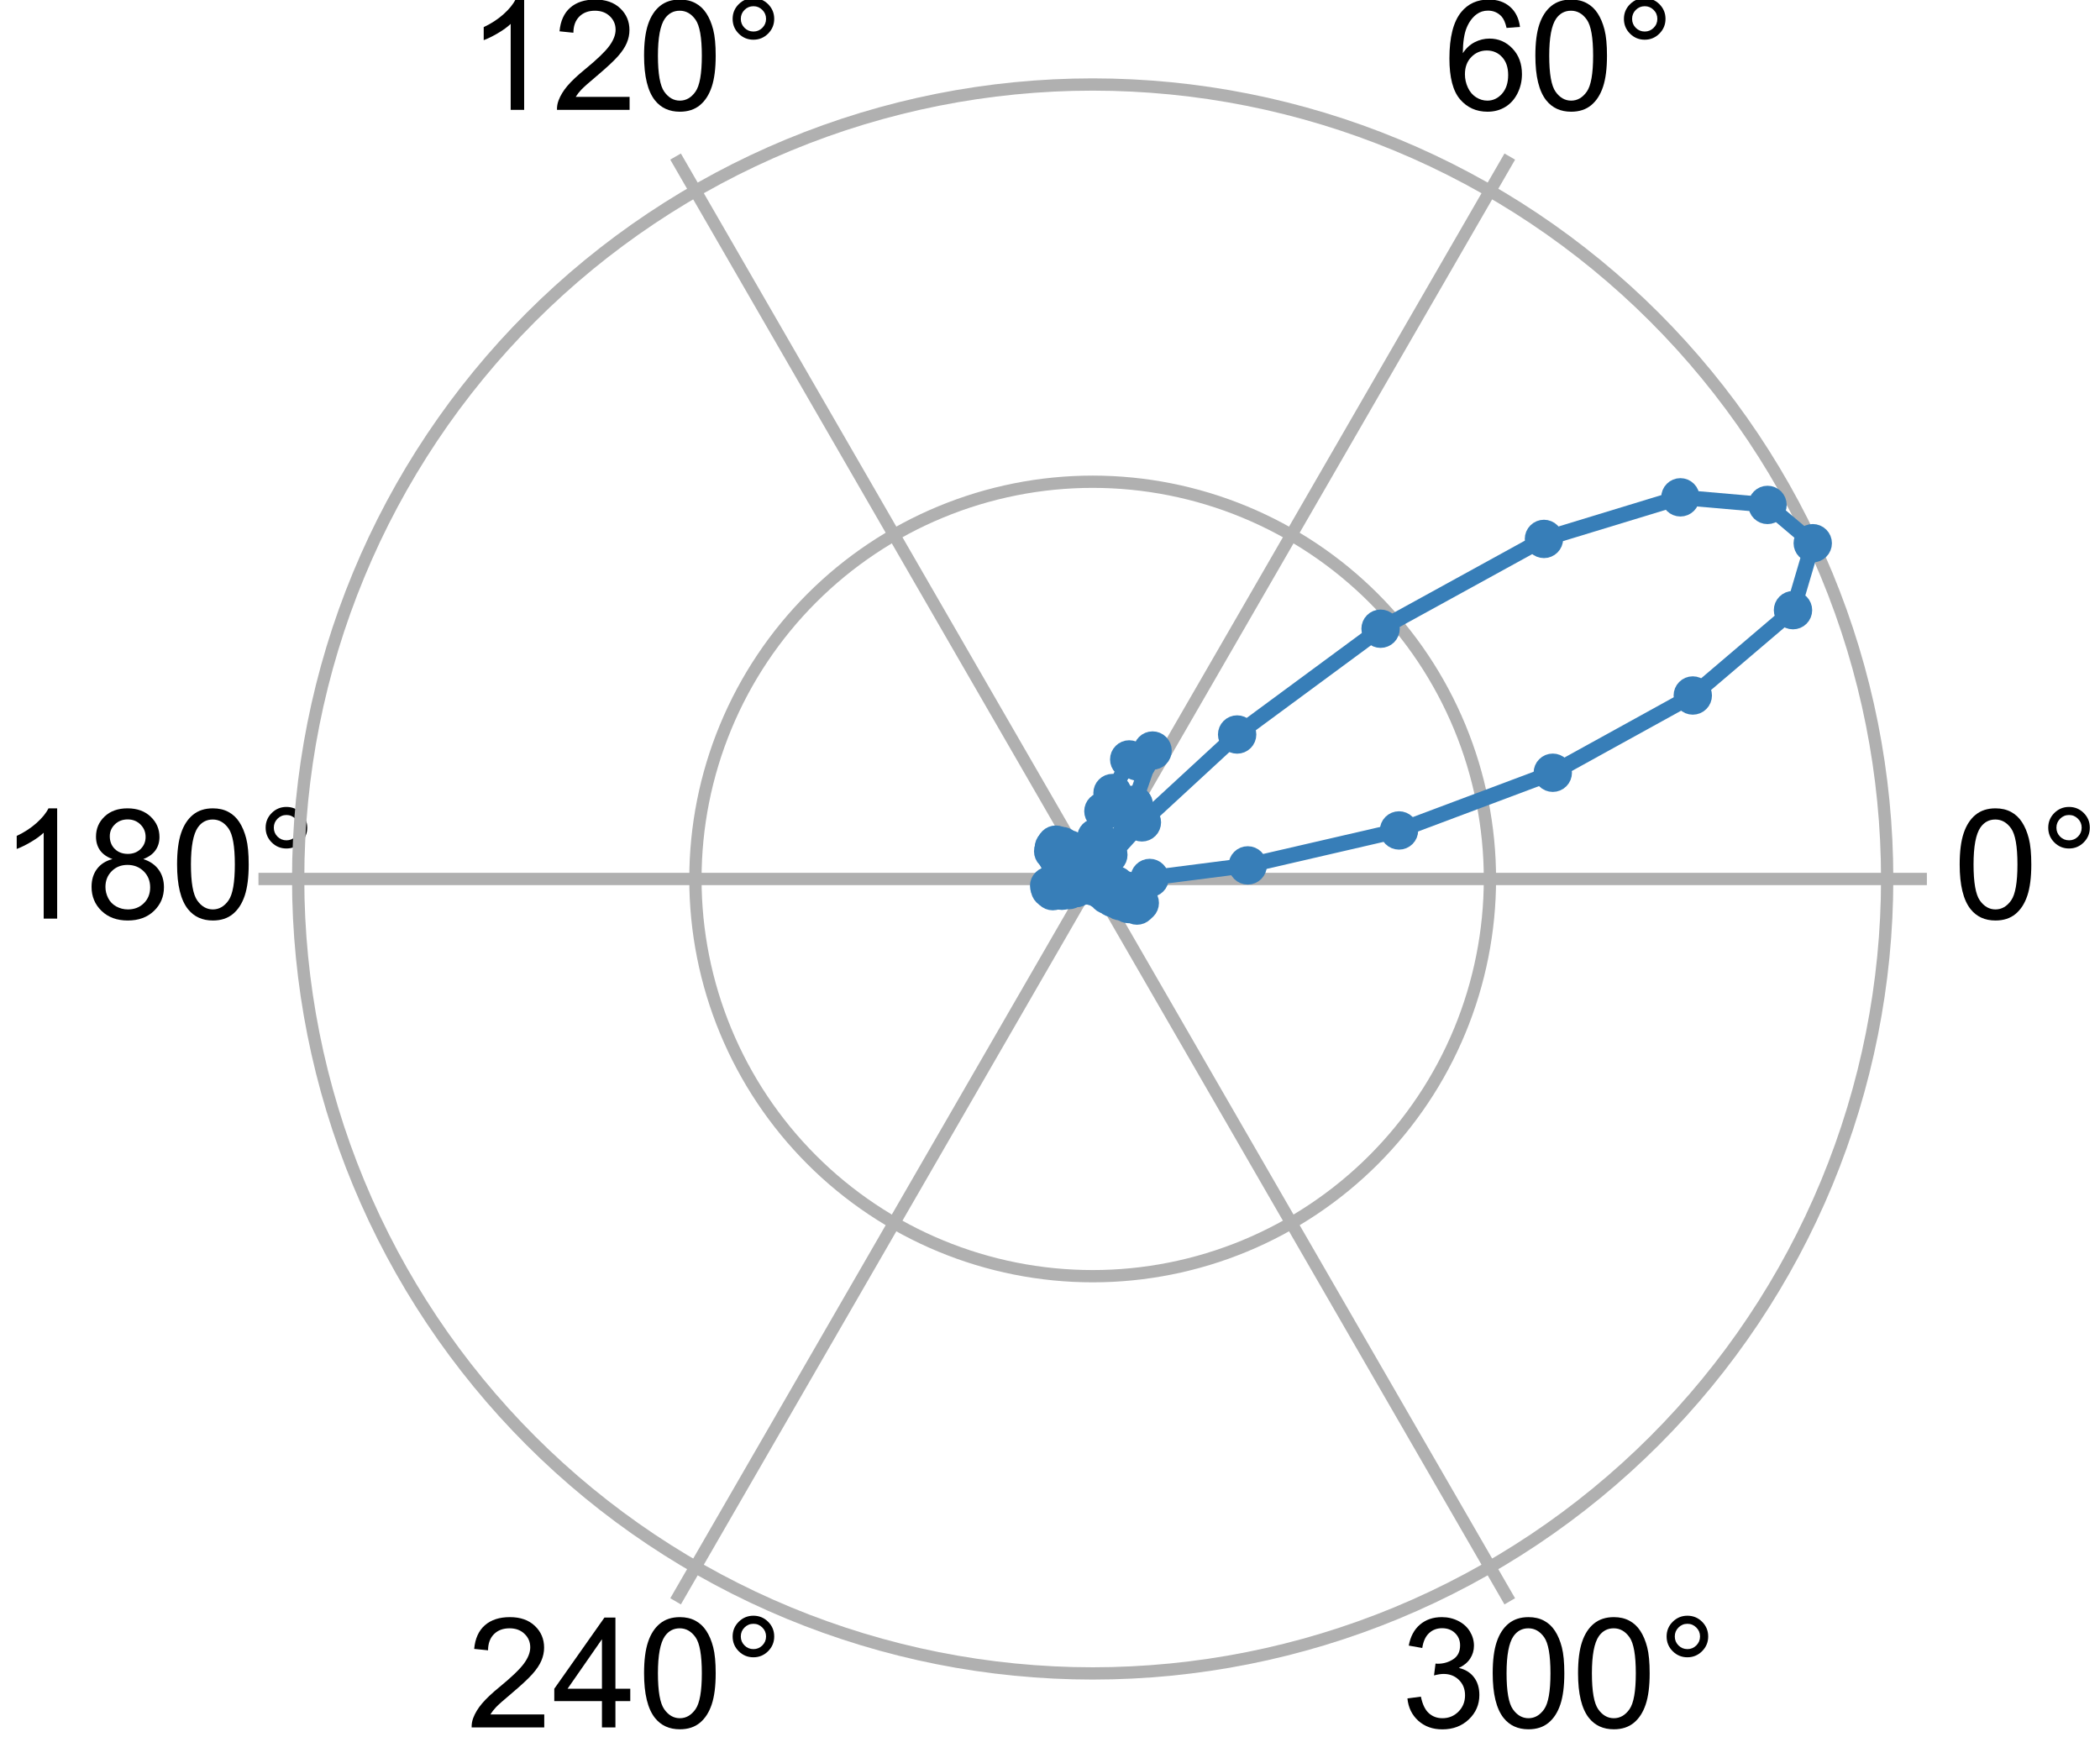 <?xml version="1.0" encoding="utf-8" standalone="no"?>
<!DOCTYPE svg PUBLIC "-//W3C//DTD SVG 1.1//EN"
  "http://www.w3.org/Graphics/SVG/1.1/DTD/svg11.dtd">
<!-- Created with matplotlib (https://matplotlib.org/) -->
<svg height="114.558pt" version="1.1" viewBox="0 0 136.84 114.558" width="136.84pt" xmlns="http://www.w3.org/2000/svg" xmlns:xlink="http://www.w3.org/1999/xlink">
 <defs>
  <style type="text/css">*{stroke-linecap:butt;stroke-linejoin:round;}</style>
 </defs>
 <g id="figure_1">
  <g id="patch_1">
   <path d="M 0 114.558 
L 136.84 114.558 
L 136.84 0 
L 0 0 
z
" style="fill:none;"/>
  </g>
  <g id="axes_1">
   <g id="patch_2">
    <path d="M 125.561 57.279 
C 125.561 50.14 124.154 43.071 121.423 36.476 
C 118.691 29.881 114.687 23.888 109.639 18.841 
C 104.591 13.793 98.598 9.789 92.003 7.057 
C 85.408 4.325 78.339 2.919 71.201 2.919 
C 64.062 2.919 56.993 4.325 50.398 7.057 
C 43.803 9.789 37.81 13.793 32.762 18.841 
C 27.715 23.888 23.71 29.881 20.979 36.476 
C 18.247 43.071 16.841 50.14 16.841 57.279 
C 16.841 64.417 18.247 71.487 20.979 78.082 
C 23.71 84.677 27.715 90.67 32.762 95.717 
C 37.81 100.765 43.803 104.769 50.398 107.501 
C 56.993 110.233 64.062 111.639 71.201 111.639 
C 78.339 111.639 85.408 110.233 92.003 107.501 
C 98.598 104.769 104.591 100.765 109.639 95.717 
C 114.687 90.67 118.691 84.677 121.423 78.082 
C 124.154 71.487 125.561 64.417 125.561 57.279 
M 71.201 57.279 
C 71.201 57.279 71.201 57.279 71.201 57.279 
C 71.201 57.279 71.201 57.279 71.201 57.279 
C 71.201 57.279 71.201 57.279 71.201 57.279 
C 71.201 57.279 71.201 57.279 71.201 57.279 
C 71.201 57.279 71.201 57.279 71.201 57.279 
C 71.201 57.279 71.201 57.279 71.201 57.279 
C 71.201 57.279 71.201 57.279 71.201 57.279 
C 71.201 57.279 71.201 57.279 71.201 57.279 
C 71.201 57.279 71.201 57.279 71.201 57.279 
C 71.201 57.279 71.201 57.279 71.201 57.279 
C 71.201 57.279 71.201 57.279 71.201 57.279 
C 71.201 57.279 71.201 57.279 71.201 57.279 
C 71.201 57.279 71.201 57.279 71.201 57.279 
C 71.201 57.279 71.201 57.279 71.201 57.279 
C 71.201 57.279 71.201 57.279 71.201 57.279 
C 71.201 57.279 71.201 57.279 71.201 57.279 
M 125.561 57.279 
z
" style="fill:none;"/>
   </g>
   <g id="matplotlib.axis_1">
    <g id="xtick_1">
     <g id="line2d_1">
      <path clip-path="url(#p6e9d46a138)" d="M 71.201 57.279 
L 125.561 57.279 
" style="fill:none;stroke:#b0b0b0;stroke-linecap:square;stroke-width:0.8;"/>
     </g>
     <g id="text_1">
      <!-- 0° -->
      <g transform="translate(127.281 59.864)scale(0.1 -0.1)">
       <defs>
        <path d="M 4.156 35.297 
Q 4.156 48 6.766 55.734 
Q 9.375 63.484 14.516 67.672 
Q 19.672 71.875 27.484 71.875 
Q 33.25 71.875 37.594 69.547 
Q 41.938 67.234 44.766 62.859 
Q 47.609 58.5 49.219 52.219 
Q 50.828 45.953 50.828 35.297 
Q 50.828 22.703 48.234 14.969 
Q 45.656 7.234 40.5 3 
Q 35.359 -1.219 27.484 -1.219 
Q 17.141 -1.219 11.234 6.203 
Q 4.156 15.141 4.156 35.297 
z
M 13.188 35.297 
Q 13.188 17.672 17.312 11.828 
Q 21.438 6 27.484 6 
Q 33.547 6 37.672 11.859 
Q 41.797 17.719 41.797 35.297 
Q 41.797 52.984 37.672 58.781 
Q 33.547 64.594 27.391 64.594 
Q 21.344 64.594 17.719 59.469 
Q 13.188 52.938 13.188 35.297 
z
" id="ArialMT-48"/>
        <path d="M 6.25 59.281 
Q 6.25 64.891 10.219 68.844 
Q 14.203 72.797 19.781 72.797 
Q 25.438 72.797 29.391 68.844 
Q 33.344 64.891 33.344 59.281 
Q 33.344 53.656 29.359 49.672 
Q 25.391 45.703 19.781 45.703 
Q 14.203 45.703 10.219 49.656 
Q 6.25 53.609 6.25 59.281 
z
M 11.578 59.281 
Q 11.578 55.859 13.984 53.438 
Q 16.406 51.031 19.828 51.031 
Q 23.188 51.031 25.609 53.438 
Q 28.031 55.859 28.031 59.281 
Q 28.031 62.703 25.609 65.109 
Q 23.188 67.531 19.828 67.531 
Q 16.406 67.531 13.984 65.109 
Q 11.578 62.703 11.578 59.281 
z
" id="ArialMT-176"/>
       </defs>
       <use xlink:href="#ArialMT-48"/>
       <use x="55.615" xlink:href="#ArialMT-176"/>
      </g>
     </g>
    </g>
    <g id="xtick_2">
     <g id="line2d_2">
      <path clip-path="url(#p6e9d46a138)" d="M 71.201 57.279 
L 98.381 10.202 
" style="fill:none;stroke:#b0b0b0;stroke-linecap:square;stroke-width:0.8;"/>
     </g>
     <g id="text_2">
      <!-- 60° -->
      <g transform="translate(94.07 7.158)scale(0.1 -0.1)">
       <defs>
        <path d="M 49.75 54.047 
L 41.016 53.375 
Q 39.844 58.547 37.703 60.891 
Q 34.125 64.656 28.906 64.656 
Q 24.703 64.656 21.531 62.312 
Q 17.391 59.281 14.984 53.469 
Q 12.594 47.656 12.5 36.922 
Q 15.672 41.75 20.266 44.094 
Q 24.859 46.438 29.891 46.438 
Q 38.672 46.438 44.844 39.969 
Q 51.031 33.5 51.031 23.25 
Q 51.031 16.5 48.125 10.719 
Q 45.219 4.938 40.141 1.859 
Q 35.062 -1.219 28.609 -1.219 
Q 17.625 -1.219 10.688 6.859 
Q 3.766 14.938 3.766 33.5 
Q 3.766 54.25 11.422 63.672 
Q 18.109 71.875 29.438 71.875 
Q 37.891 71.875 43.281 67.141 
Q 48.688 62.406 49.75 54.047 
z
M 13.875 23.188 
Q 13.875 18.656 15.797 14.5 
Q 17.719 10.359 21.188 8.172 
Q 24.656 6 28.469 6 
Q 34.031 6 38.031 10.484 
Q 42.047 14.984 42.047 22.703 
Q 42.047 30.125 38.078 34.391 
Q 34.125 38.672 28.125 38.672 
Q 22.172 38.672 18.016 34.391 
Q 13.875 30.125 13.875 23.188 
z
" id="ArialMT-54"/>
       </defs>
       <use xlink:href="#ArialMT-54"/>
       <use x="55.615" xlink:href="#ArialMT-48"/>
       <use x="111.23" xlink:href="#ArialMT-176"/>
      </g>
     </g>
    </g>
    <g id="xtick_3">
     <g id="line2d_3">
      <path clip-path="url(#p6e9d46a138)" d="M 71.201 57.279 
L 44.021 10.202 
" style="fill:none;stroke:#b0b0b0;stroke-linecap:square;stroke-width:0.8;"/>
     </g>
     <g id="text_3">
      <!-- 120° -->
      <g transform="translate(30.43 7.158)scale(0.1 -0.1)">
       <defs>
        <path d="M 37.25 0 
L 28.469 0 
L 28.469 56 
Q 25.297 52.984 20.141 49.953 
Q 14.984 46.922 10.891 45.406 
L 10.891 53.906 
Q 18.266 57.375 23.781 62.297 
Q 29.297 67.234 31.594 71.875 
L 37.25 71.875 
z
" id="ArialMT-49"/>
        <path d="M 50.344 8.453 
L 50.344 0 
L 3.031 0 
Q 2.938 3.172 4.047 6.109 
Q 5.859 10.938 9.828 15.625 
Q 13.812 20.312 21.344 26.469 
Q 33.016 36.031 37.109 41.625 
Q 41.219 47.219 41.219 52.203 
Q 41.219 57.422 37.469 61 
Q 33.734 64.594 27.734 64.594 
Q 21.391 64.594 17.578 60.781 
Q 13.766 56.984 13.719 50.25 
L 4.688 51.172 
Q 5.609 61.281 11.656 66.578 
Q 17.719 71.875 27.938 71.875 
Q 38.234 71.875 44.234 66.156 
Q 50.25 60.453 50.25 52 
Q 50.25 47.703 48.484 43.547 
Q 46.734 39.406 42.656 34.812 
Q 38.578 30.219 29.109 22.219 
Q 21.188 15.578 18.938 13.203 
Q 16.703 10.844 15.234 8.453 
z
" id="ArialMT-50"/>
       </defs>
       <use xlink:href="#ArialMT-49"/>
       <use x="55.615" xlink:href="#ArialMT-50"/>
       <use x="111.23" xlink:href="#ArialMT-48"/>
       <use x="166.846" xlink:href="#ArialMT-176"/>
      </g>
     </g>
    </g>
    <g id="xtick_4">
     <g id="line2d_4">
      <path clip-path="url(#p6e9d46a138)" d="M 71.201 57.279 
L 16.841 57.279 
" style="fill:none;stroke:#b0b0b0;stroke-linecap:square;stroke-width:0.8;"/>
     </g>
     <g id="text_4">
      <!-- 180° -->
      <g transform="translate(0 59.864)scale(0.1 -0.1)">
       <defs>
        <path d="M 17.672 38.812 
Q 12.203 40.828 9.562 44.531 
Q 6.938 48.25 6.938 53.422 
Q 6.938 61.234 12.547 66.547 
Q 18.172 71.875 27.484 71.875 
Q 36.859 71.875 42.578 66.422 
Q 48.297 60.984 48.297 53.172 
Q 48.297 48.188 45.672 44.5 
Q 43.062 40.828 37.75 38.812 
Q 44.344 36.672 47.781 31.875 
Q 51.219 27.094 51.219 20.453 
Q 51.219 11.281 44.719 5.031 
Q 38.234 -1.219 27.641 -1.219 
Q 17.047 -1.219 10.547 5.047 
Q 4.047 11.328 4.047 20.703 
Q 4.047 27.688 7.594 32.391 
Q 11.141 37.109 17.672 38.812 
z
M 15.922 53.719 
Q 15.922 48.641 19.188 45.406 
Q 22.469 42.188 27.688 42.188 
Q 32.766 42.188 36.016 45.375 
Q 39.266 48.578 39.266 53.219 
Q 39.266 58.062 35.906 61.359 
Q 32.562 64.656 27.594 64.656 
Q 22.562 64.656 19.234 61.422 
Q 15.922 58.203 15.922 53.719 
z
M 13.094 20.656 
Q 13.094 16.891 14.875 13.375 
Q 16.656 9.859 20.172 7.922 
Q 23.688 6 27.734 6 
Q 34.031 6 38.125 10.047 
Q 42.234 14.109 42.234 20.359 
Q 42.234 26.703 38.016 30.859 
Q 33.797 35.016 27.438 35.016 
Q 21.234 35.016 17.156 30.906 
Q 13.094 26.812 13.094 20.656 
z
" id="ArialMT-56"/>
       </defs>
       <use xlink:href="#ArialMT-49"/>
       <use x="55.615" xlink:href="#ArialMT-56"/>
       <use x="111.23" xlink:href="#ArialMT-48"/>
       <use x="166.846" xlink:href="#ArialMT-176"/>
      </g>
     </g>
    </g>
    <g id="xtick_5">
     <g id="line2d_5">
      <path clip-path="url(#p6e9d46a138)" d="M 71.201 57.279 
L 44.021 104.356 
" style="fill:none;stroke:#b0b0b0;stroke-linecap:square;stroke-width:0.8;"/>
     </g>
     <g id="text_5">
      <!-- 240° -->
      <g transform="translate(30.43 112.57)scale(0.1 -0.1)">
       <defs>
        <path d="M 32.328 0 
L 32.328 17.141 
L 1.266 17.141 
L 1.266 25.203 
L 33.938 71.578 
L 41.109 71.578 
L 41.109 25.203 
L 50.781 25.203 
L 50.781 17.141 
L 41.109 17.141 
L 41.109 0 
z
M 32.328 25.203 
L 32.328 57.469 
L 9.906 25.203 
z
" id="ArialMT-52"/>
       </defs>
       <use xlink:href="#ArialMT-50"/>
       <use x="55.615" xlink:href="#ArialMT-52"/>
       <use x="111.23" xlink:href="#ArialMT-48"/>
       <use x="166.846" xlink:href="#ArialMT-176"/>
      </g>
     </g>
    </g>
    <g id="xtick_6">
     <g id="line2d_6">
      <path clip-path="url(#p6e9d46a138)" d="M 71.201 57.279 
L 98.381 104.356 
" style="fill:none;stroke:#b0b0b0;stroke-linecap:square;stroke-width:0.8;"/>
     </g>
     <g id="text_6">
      <!-- 300° -->
      <g transform="translate(91.29 112.57)scale(0.1 -0.1)">
       <defs>
        <path d="M 4.203 18.891 
L 12.984 20.062 
Q 14.5 12.594 18.141 9.297 
Q 21.781 6 27 6 
Q 33.203 6 37.469 10.297 
Q 41.75 14.594 41.75 20.953 
Q 41.75 27 37.797 30.922 
Q 33.844 34.859 27.734 34.859 
Q 25.25 34.859 21.531 33.891 
L 22.516 41.609 
Q 23.391 41.5 23.922 41.5 
Q 29.547 41.5 34.031 44.422 
Q 38.531 47.359 38.531 53.469 
Q 38.531 58.297 35.25 61.469 
Q 31.984 64.656 26.812 64.656 
Q 21.688 64.656 18.266 61.422 
Q 14.844 58.203 13.875 51.766 
L 5.078 53.328 
Q 6.688 62.156 12.391 67.016 
Q 18.109 71.875 26.609 71.875 
Q 32.469 71.875 37.391 69.359 
Q 42.328 66.844 44.938 62.5 
Q 47.562 58.156 47.562 53.266 
Q 47.562 48.641 45.062 44.828 
Q 42.578 41.016 37.703 38.766 
Q 44.047 37.312 47.562 32.688 
Q 51.078 28.078 51.078 21.141 
Q 51.078 11.766 44.234 5.25 
Q 37.406 -1.266 26.953 -1.266 
Q 17.531 -1.266 11.297 4.344 
Q 5.078 9.969 4.203 18.891 
z
" id="ArialMT-51"/>
       </defs>
       <use xlink:href="#ArialMT-51"/>
       <use x="55.615" xlink:href="#ArialMT-48"/>
       <use x="111.23" xlink:href="#ArialMT-48"/>
       <use x="166.846" xlink:href="#ArialMT-176"/>
      </g>
     </g>
    </g>
   </g>
   <g id="matplotlib.axis_2">
    <g id="ytick_1">
     <g id="line2d_7">
      <path clip-path="url(#p6e9d46a138)" d="M 97.087 57.279 
C 97.087 53.88 96.417 50.513 95.116 47.373 
C 93.815 44.232 91.908 41.379 89.505 38.975 
C 87.101 36.571 84.247 34.664 81.107 33.364 
C 77.966 32.063 74.6 31.393 71.201 31.393 
C 67.801 31.393 64.435 32.063 61.295 33.364 
C 58.154 34.664 55.3 36.571 52.897 38.975 
C 50.493 41.379 48.586 44.232 47.285 47.373 
C 45.984 50.513 45.315 53.88 45.315 57.279 
C 45.315 60.678 45.984 64.045 47.285 67.185 
C 48.586 70.326 50.493 73.179 52.897 75.583 
C 55.3 77.987 58.154 79.894 61.295 81.194 
C 64.435 82.495 67.801 83.165 71.201 83.165 
C 74.6 83.165 77.966 82.495 81.107 81.194 
C 84.247 79.894 87.101 77.987 89.505 75.583 
C 91.908 73.179 93.815 70.326 95.116 67.185 
C 96.417 64.045 97.087 60.678 97.087 57.279 
" style="fill:none;stroke:#b0b0b0;stroke-linecap:square;stroke-width:0.8;"/>
     </g>
    </g>
    <g id="ytick_2">
     <g id="line2d_8">
      <path clip-path="url(#p6e9d46a138)" d="M 122.972 57.279 
C 122.972 50.48 121.633 43.748 119.032 37.467 
C 116.43 31.186 112.616 25.478 107.809 20.671 
C 103.001 15.863 97.294 12.05 91.013 9.448 
C 84.732 6.846 77.999 5.507 71.201 5.507 
C 64.402 5.507 57.67 6.846 51.388 9.448 
C 45.107 12.05 39.4 15.863 34.592 20.671 
C 29.785 25.478 25.971 31.186 23.37 37.467 
C 20.768 43.748 19.429 50.48 19.429 57.279 
C 19.429 64.078 20.768 70.81 23.37 77.091 
C 25.971 83.372 29.785 89.08 34.592 93.887 
C 39.4 98.695 45.107 102.508 51.388 105.11 
C 57.67 107.712 64.402 109.051 71.201 109.051 
C 77.999 109.051 84.732 107.712 91.013 105.11 
C 97.294 102.508 103.001 98.695 107.809 93.887 
C 112.616 89.08 116.43 83.372 119.032 77.091 
C 121.633 70.81 122.972 64.078 122.972 57.279 
" style="fill:none;stroke:#b0b0b0;stroke-linecap:square;stroke-width:0.8;"/>
     </g>
    </g>
   </g>
   <g id="line2d_9">
    <path clip-path="url(#p6e9d46a138)" d="M 74.915 57.214 
L 81.305 56.395 
L 91.162 54.117 
L 101.182 50.357 
L 110.305 45.323 
L 116.835 39.762 
L 118.122 35.399 
L 115.174 32.904 
L 109.497 32.409 
L 100.607 35.12 
L 89.961 40.971 
L 80.614 47.865 
L 74.408 53.59 
L 71.872 56.388 
L 72.222 55.707 
L 73.883 52.44 
L 75.103 48.91 
L 74.137 49.628 
L 73.582 49.489 
L 72.494 51.678 
L 71.9 52.863 
L 71.437 54.579 
L 71.231 55.527 
L 71.136 56.044 
L 71.11 56.538 
L 71.125 56.889 
L 71.162 57.136 
L 71.184 57.23 
L 71.117 57.082 
L 70.939 56.765 
L 70.629 56.328 
L 70.178 55.819 
L 69.629 55.338 
L 69.2 55.133 
L 68.803 55.043 
L 68.671 55.23 
L 68.627 55.477 
L 68.922 55.91 
L 69.488 56.406 
L 70.107 56.815 
L 70.712 57.111 
L 71.129 57.26 
L 71.175 57.274 
L 70.827 57.233 
L 70.167 57.225 
L 69.388 57.311 
L 68.726 57.496 
L 68.365 57.728 
L 68.419 57.921 
L 68.602 58.073 
L 69.197 58.048 
L 69.642 58.006 
L 70.12 57.878 
L 70.533 57.713 
L 70.856 57.539 
L 71.066 57.396 
L 71.17 57.31 
L 71.195 57.285 
L 71.189 57.295 
L 71.154 57.351 
L 71.168 57.338 
L 71.169 57.347 
L 71.159 57.388 
L 71.15 57.445 
L 71.151 57.494 
L 71.156 57.558 
L 71.17 57.631 
L 71.193 57.707 
L 71.226 57.764 
L 71.251 57.689 
L 71.258 57.576 
L 71.241 57.43 
L 71.211 57.31 
L 71.207 57.294 
L 71.262 57.399 
L 71.355 57.536 
L 71.547 57.774 
L 71.79 58.007 
L 72.172 58.321 
L 72.535 58.523 
L 72.988 58.726 
L 73.536 58.914 
L 74.086 59.013 
L 74.27 58.843 
L 73.517 58.262 
L 73.387 58.032 
L 72.704 57.682 
L 71.873 57.41 
L 71.254 57.285 
L 71.558 57.298 
" style="fill:none;stroke:#377eb8;stroke-linecap:square;"/>
    <defs>
     <path d="M 0 0.75 
C 0.199 0.75 0.39 0.671 0.53 0.53 
C 0.671 0.39 0.75 0.199 0.75 0 
C 0.75 -0.199 0.671 -0.39 0.53 -0.53 
C 0.39 -0.671 0.199 -0.75 0 -0.75 
C -0.199 -0.75 -0.39 -0.671 -0.53 -0.53 
C -0.671 -0.39 -0.75 -0.199 -0.75 0 
C -0.75 0.199 -0.671 0.39 -0.53 0.53 
C -0.39 0.671 -0.199 0.75 0 0.75 
z
" id="m0848380c19" style="stroke:#377eb8;"/>
    </defs>
    <g clip-path="url(#p6e9d46a138)">
     <use style="fill:#377eb8;stroke:#377eb8;" x="74.915" xlink:href="#m0848380c19" y="57.214"/>
     <use style="fill:#377eb8;stroke:#377eb8;" x="81.305" xlink:href="#m0848380c19" y="56.395"/>
     <use style="fill:#377eb8;stroke:#377eb8;" x="91.162" xlink:href="#m0848380c19" y="54.117"/>
     <use style="fill:#377eb8;stroke:#377eb8;" x="101.182" xlink:href="#m0848380c19" y="50.357"/>
     <use style="fill:#377eb8;stroke:#377eb8;" x="110.305" xlink:href="#m0848380c19" y="45.323"/>
     <use style="fill:#377eb8;stroke:#377eb8;" x="116.835" xlink:href="#m0848380c19" y="39.762"/>
     <use style="fill:#377eb8;stroke:#377eb8;" x="118.122" xlink:href="#m0848380c19" y="35.399"/>
     <use style="fill:#377eb8;stroke:#377eb8;" x="115.174" xlink:href="#m0848380c19" y="32.904"/>
     <use style="fill:#377eb8;stroke:#377eb8;" x="109.497" xlink:href="#m0848380c19" y="32.409"/>
     <use style="fill:#377eb8;stroke:#377eb8;" x="100.607" xlink:href="#m0848380c19" y="35.12"/>
     <use style="fill:#377eb8;stroke:#377eb8;" x="89.961" xlink:href="#m0848380c19" y="40.971"/>
     <use style="fill:#377eb8;stroke:#377eb8;" x="80.614" xlink:href="#m0848380c19" y="47.865"/>
     <use style="fill:#377eb8;stroke:#377eb8;" x="74.408" xlink:href="#m0848380c19" y="53.59"/>
     <use style="fill:#377eb8;stroke:#377eb8;" x="71.872" xlink:href="#m0848380c19" y="56.388"/>
     <use style="fill:#377eb8;stroke:#377eb8;" x="72.222" xlink:href="#m0848380c19" y="55.707"/>
     <use style="fill:#377eb8;stroke:#377eb8;" x="73.883" xlink:href="#m0848380c19" y="52.44"/>
     <use style="fill:#377eb8;stroke:#377eb8;" x="75.103" xlink:href="#m0848380c19" y="48.91"/>
     <use style="fill:#377eb8;stroke:#377eb8;" x="74.137" xlink:href="#m0848380c19" y="49.628"/>
     <use style="fill:#377eb8;stroke:#377eb8;" x="73.582" xlink:href="#m0848380c19" y="49.489"/>
     <use style="fill:#377eb8;stroke:#377eb8;" x="72.494" xlink:href="#m0848380c19" y="51.678"/>
     <use style="fill:#377eb8;stroke:#377eb8;" x="71.9" xlink:href="#m0848380c19" y="52.863"/>
     <use style="fill:#377eb8;stroke:#377eb8;" x="71.437" xlink:href="#m0848380c19" y="54.579"/>
     <use style="fill:#377eb8;stroke:#377eb8;" x="71.231" xlink:href="#m0848380c19" y="55.527"/>
     <use style="fill:#377eb8;stroke:#377eb8;" x="71.136" xlink:href="#m0848380c19" y="56.044"/>
     <use style="fill:#377eb8;stroke:#377eb8;" x="71.11" xlink:href="#m0848380c19" y="56.538"/>
     <use style="fill:#377eb8;stroke:#377eb8;" x="71.125" xlink:href="#m0848380c19" y="56.889"/>
     <use style="fill:#377eb8;stroke:#377eb8;" x="71.162" xlink:href="#m0848380c19" y="57.136"/>
     <use style="fill:#377eb8;stroke:#377eb8;" x="71.184" xlink:href="#m0848380c19" y="57.23"/>
     <use style="fill:#377eb8;stroke:#377eb8;" x="71.117" xlink:href="#m0848380c19" y="57.082"/>
     <use style="fill:#377eb8;stroke:#377eb8;" x="70.939" xlink:href="#m0848380c19" y="56.765"/>
     <use style="fill:#377eb8;stroke:#377eb8;" x="70.629" xlink:href="#m0848380c19" y="56.328"/>
     <use style="fill:#377eb8;stroke:#377eb8;" x="70.178" xlink:href="#m0848380c19" y="55.819"/>
     <use style="fill:#377eb8;stroke:#377eb8;" x="69.629" xlink:href="#m0848380c19" y="55.338"/>
     <use style="fill:#377eb8;stroke:#377eb8;" x="69.2" xlink:href="#m0848380c19" y="55.133"/>
     <use style="fill:#377eb8;stroke:#377eb8;" x="68.803" xlink:href="#m0848380c19" y="55.043"/>
     <use style="fill:#377eb8;stroke:#377eb8;" x="68.671" xlink:href="#m0848380c19" y="55.23"/>
     <use style="fill:#377eb8;stroke:#377eb8;" x="68.627" xlink:href="#m0848380c19" y="55.477"/>
     <use style="fill:#377eb8;stroke:#377eb8;" x="68.922" xlink:href="#m0848380c19" y="55.91"/>
     <use style="fill:#377eb8;stroke:#377eb8;" x="69.488" xlink:href="#m0848380c19" y="56.406"/>
     <use style="fill:#377eb8;stroke:#377eb8;" x="70.107" xlink:href="#m0848380c19" y="56.815"/>
     <use style="fill:#377eb8;stroke:#377eb8;" x="70.712" xlink:href="#m0848380c19" y="57.111"/>
     <use style="fill:#377eb8;stroke:#377eb8;" x="71.129" xlink:href="#m0848380c19" y="57.26"/>
     <use style="fill:#377eb8;stroke:#377eb8;" x="71.175" xlink:href="#m0848380c19" y="57.274"/>
     <use style="fill:#377eb8;stroke:#377eb8;" x="70.827" xlink:href="#m0848380c19" y="57.233"/>
     <use style="fill:#377eb8;stroke:#377eb8;" x="70.167" xlink:href="#m0848380c19" y="57.225"/>
     <use style="fill:#377eb8;stroke:#377eb8;" x="69.388" xlink:href="#m0848380c19" y="57.311"/>
     <use style="fill:#377eb8;stroke:#377eb8;" x="68.726" xlink:href="#m0848380c19" y="57.496"/>
     <use style="fill:#377eb8;stroke:#377eb8;" x="68.365" xlink:href="#m0848380c19" y="57.728"/>
     <use style="fill:#377eb8;stroke:#377eb8;" x="68.419" xlink:href="#m0848380c19" y="57.921"/>
     <use style="fill:#377eb8;stroke:#377eb8;" x="68.602" xlink:href="#m0848380c19" y="58.073"/>
     <use style="fill:#377eb8;stroke:#377eb8;" x="69.197" xlink:href="#m0848380c19" y="58.048"/>
     <use style="fill:#377eb8;stroke:#377eb8;" x="69.642" xlink:href="#m0848380c19" y="58.006"/>
     <use style="fill:#377eb8;stroke:#377eb8;" x="70.12" xlink:href="#m0848380c19" y="57.878"/>
     <use style="fill:#377eb8;stroke:#377eb8;" x="70.533" xlink:href="#m0848380c19" y="57.713"/>
     <use style="fill:#377eb8;stroke:#377eb8;" x="70.856" xlink:href="#m0848380c19" y="57.539"/>
     <use style="fill:#377eb8;stroke:#377eb8;" x="71.066" xlink:href="#m0848380c19" y="57.396"/>
     <use style="fill:#377eb8;stroke:#377eb8;" x="71.17" xlink:href="#m0848380c19" y="57.31"/>
     <use style="fill:#377eb8;stroke:#377eb8;" x="71.195" xlink:href="#m0848380c19" y="57.285"/>
     <use style="fill:#377eb8;stroke:#377eb8;" x="71.189" xlink:href="#m0848380c19" y="57.295"/>
     <use style="fill:#377eb8;stroke:#377eb8;" x="71.154" xlink:href="#m0848380c19" y="57.351"/>
     <use style="fill:#377eb8;stroke:#377eb8;" x="71.168" xlink:href="#m0848380c19" y="57.338"/>
     <use style="fill:#377eb8;stroke:#377eb8;" x="71.169" xlink:href="#m0848380c19" y="57.347"/>
     <use style="fill:#377eb8;stroke:#377eb8;" x="71.159" xlink:href="#m0848380c19" y="57.388"/>
     <use style="fill:#377eb8;stroke:#377eb8;" x="71.15" xlink:href="#m0848380c19" y="57.445"/>
     <use style="fill:#377eb8;stroke:#377eb8;" x="71.151" xlink:href="#m0848380c19" y="57.494"/>
     <use style="fill:#377eb8;stroke:#377eb8;" x="71.156" xlink:href="#m0848380c19" y="57.558"/>
     <use style="fill:#377eb8;stroke:#377eb8;" x="71.17" xlink:href="#m0848380c19" y="57.631"/>
     <use style="fill:#377eb8;stroke:#377eb8;" x="71.193" xlink:href="#m0848380c19" y="57.707"/>
     <use style="fill:#377eb8;stroke:#377eb8;" x="71.226" xlink:href="#m0848380c19" y="57.764"/>
     <use style="fill:#377eb8;stroke:#377eb8;" x="71.251" xlink:href="#m0848380c19" y="57.689"/>
     <use style="fill:#377eb8;stroke:#377eb8;" x="71.258" xlink:href="#m0848380c19" y="57.576"/>
     <use style="fill:#377eb8;stroke:#377eb8;" x="71.241" xlink:href="#m0848380c19" y="57.43"/>
     <use style="fill:#377eb8;stroke:#377eb8;" x="71.211" xlink:href="#m0848380c19" y="57.31"/>
     <use style="fill:#377eb8;stroke:#377eb8;" x="71.207" xlink:href="#m0848380c19" y="57.294"/>
     <use style="fill:#377eb8;stroke:#377eb8;" x="71.262" xlink:href="#m0848380c19" y="57.399"/>
     <use style="fill:#377eb8;stroke:#377eb8;" x="71.355" xlink:href="#m0848380c19" y="57.536"/>
     <use style="fill:#377eb8;stroke:#377eb8;" x="71.547" xlink:href="#m0848380c19" y="57.774"/>
     <use style="fill:#377eb8;stroke:#377eb8;" x="71.79" xlink:href="#m0848380c19" y="58.007"/>
     <use style="fill:#377eb8;stroke:#377eb8;" x="72.172" xlink:href="#m0848380c19" y="58.321"/>
     <use style="fill:#377eb8;stroke:#377eb8;" x="72.535" xlink:href="#m0848380c19" y="58.523"/>
     <use style="fill:#377eb8;stroke:#377eb8;" x="72.988" xlink:href="#m0848380c19" y="58.726"/>
     <use style="fill:#377eb8;stroke:#377eb8;" x="73.536" xlink:href="#m0848380c19" y="58.914"/>
     <use style="fill:#377eb8;stroke:#377eb8;" x="74.086" xlink:href="#m0848380c19" y="59.013"/>
     <use style="fill:#377eb8;stroke:#377eb8;" x="74.27" xlink:href="#m0848380c19" y="58.843"/>
     <use style="fill:#377eb8;stroke:#377eb8;" x="73.517" xlink:href="#m0848380c19" y="58.262"/>
     <use style="fill:#377eb8;stroke:#377eb8;" x="73.387" xlink:href="#m0848380c19" y="58.032"/>
     <use style="fill:#377eb8;stroke:#377eb8;" x="72.704" xlink:href="#m0848380c19" y="57.682"/>
     <use style="fill:#377eb8;stroke:#377eb8;" x="71.873" xlink:href="#m0848380c19" y="57.41"/>
     <use style="fill:#377eb8;stroke:#377eb8;" x="71.254" xlink:href="#m0848380c19" y="57.285"/>
     <use style="fill:#377eb8;stroke:#377eb8;" x="71.558" xlink:href="#m0848380c19" y="57.298"/>
    </g>
   </g>
  </g>
 </g>
 <defs>
  <clipPath id="p6e9d46a138">
   <path d="M 125.561 57.279 
C 125.561 50.14 124.154 43.071 121.423 36.476 
C 118.691 29.881 114.687 23.888 109.639 18.841 
C 104.591 13.793 98.598 9.789 92.003 7.057 
C 85.408 4.325 78.339 2.919 71.201 2.919 
C 64.062 2.919 56.993 4.325 50.398 7.057 
C 43.803 9.789 37.81 13.793 32.762 18.841 
C 27.715 23.888 23.71 29.881 20.979 36.476 
C 18.247 43.071 16.841 50.14 16.841 57.279 
C 16.841 64.417 18.247 71.487 20.979 78.082 
C 23.71 84.677 27.715 90.67 32.762 95.717 
C 37.81 100.765 43.803 104.769 50.398 107.501 
C 56.993 110.233 64.062 111.639 71.201 111.639 
C 78.339 111.639 85.408 110.233 92.003 107.501 
C 98.598 104.769 104.591 100.765 109.639 95.717 
C 114.687 90.67 118.691 84.677 121.423 78.082 
C 124.154 71.487 125.561 64.417 125.561 57.279 
M 71.201 57.279 
C 71.201 57.279 71.201 57.279 71.201 57.279 
C 71.201 57.279 71.201 57.279 71.201 57.279 
C 71.201 57.279 71.201 57.279 71.201 57.279 
C 71.201 57.279 71.201 57.279 71.201 57.279 
C 71.201 57.279 71.201 57.279 71.201 57.279 
C 71.201 57.279 71.201 57.279 71.201 57.279 
C 71.201 57.279 71.201 57.279 71.201 57.279 
C 71.201 57.279 71.201 57.279 71.201 57.279 
C 71.201 57.279 71.201 57.279 71.201 57.279 
C 71.201 57.279 71.201 57.279 71.201 57.279 
C 71.201 57.279 71.201 57.279 71.201 57.279 
C 71.201 57.279 71.201 57.279 71.201 57.279 
C 71.201 57.279 71.201 57.279 71.201 57.279 
C 71.201 57.279 71.201 57.279 71.201 57.279 
C 71.201 57.279 71.201 57.279 71.201 57.279 
C 71.201 57.279 71.201 57.279 71.201 57.279 
M 125.561 57.279 
z
"/>
  </clipPath>
 </defs>
</svg>
